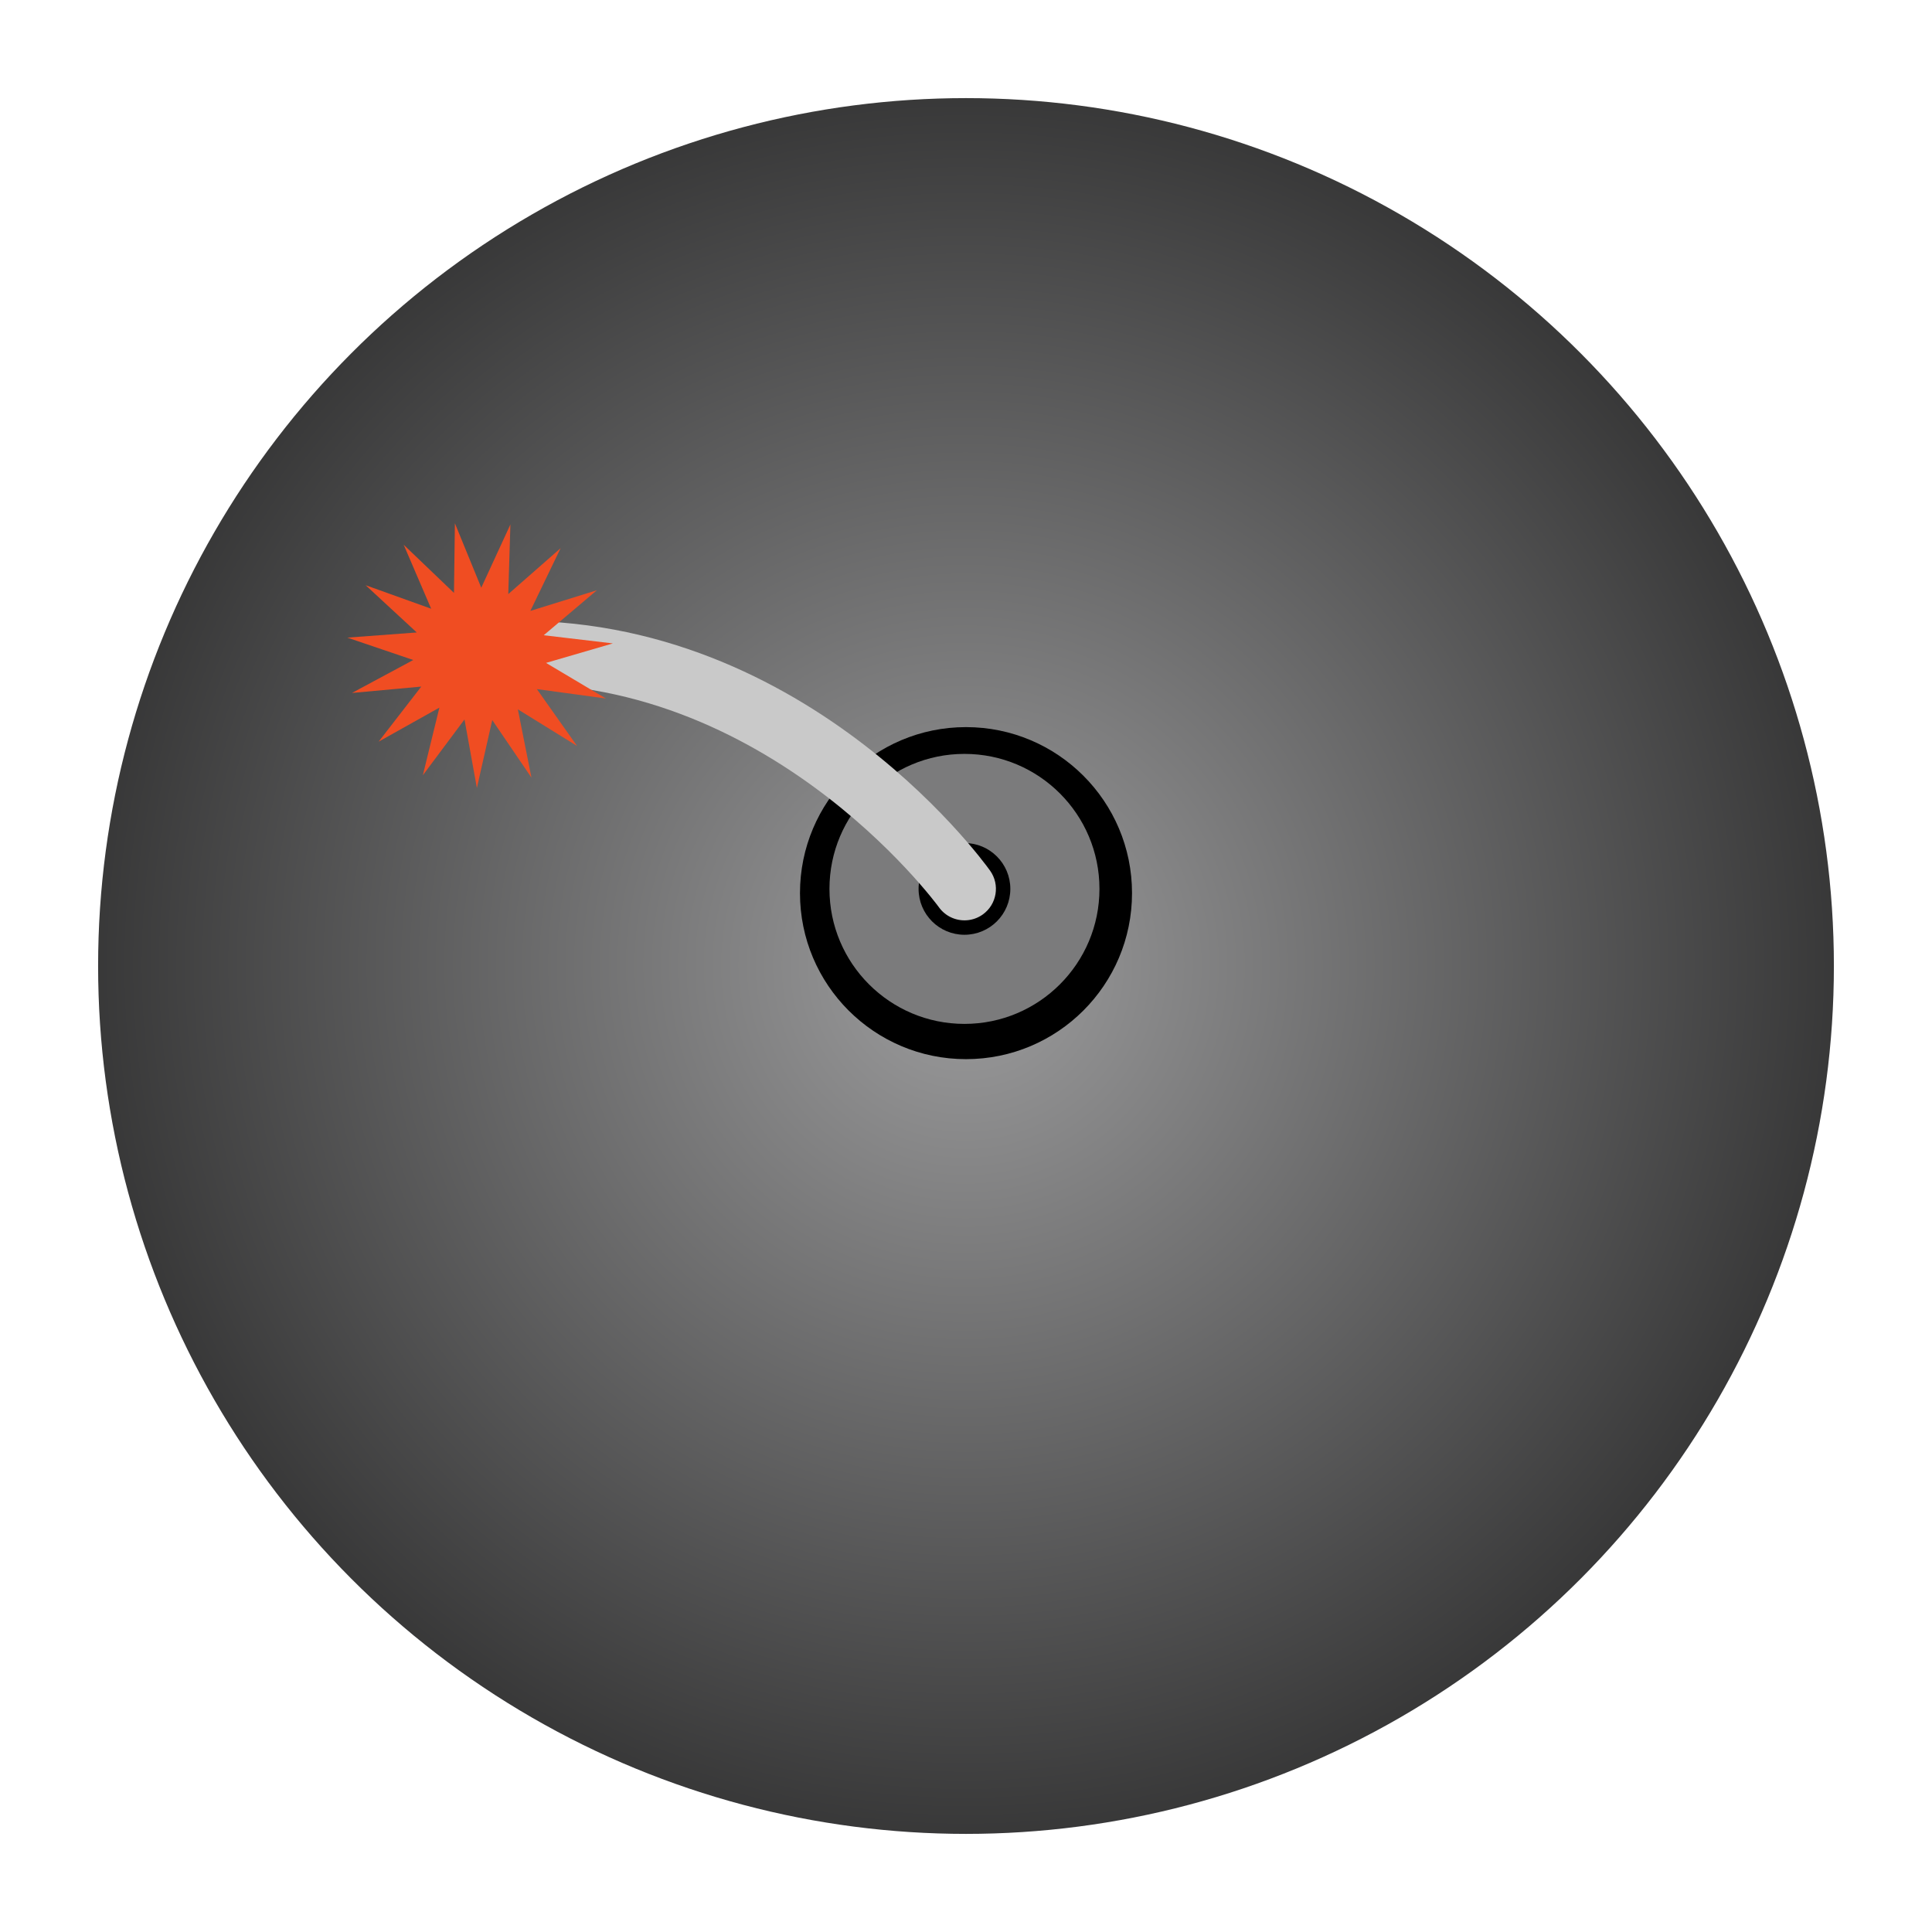 <?xml version="1.0" encoding="utf-8"?>
<!-- Generator: Adobe Illustrator 18.0.0, SVG Export Plug-In . SVG Version: 6.00 Build 0)  -->
<!DOCTYPE svg PUBLIC "-//W3C//DTD SVG 1.1//EN" "http://www.w3.org/Graphics/SVG/1.1/DTD/svg11.dtd">
<svg version="1.1" id="Layer_1" xmlns="http://www.w3.org/2000/svg" xmlns:xlink="http://www.w3.org/1999/xlink" x="0px" y="0px"
	 viewBox="0 0 512 512" style="enable-background:new 0 0 512 512;" xml:space="preserve">
<g id="g10" transform="matrix(1.25,0,0,-1.25,0,640)">
	
		<radialGradient id="SVGID_1_" cx="131.072" cy="380.928" r="184" gradientTransform="matrix(1.562 0 0 -1.562 0 902.4)" gradientUnits="userSpaceOnUse">
		<stop  offset="0" style="stop-color:#9C9C9D"/>
		<stop  offset="0.005" style="stop-color:#9C9C9D"/>
		<stop  offset="1" style="stop-color:#000000"/>
	</radialGradient>
	<circle style="fill:url(#SVGID_1_);" cx="204.8" cy="307.2" r="184"/>
	<g id="g230">
		<g id="g236" transform="translate(256,318.288)">
			<path id="path238" d="M-51.2,39.558c-19.438,0-35.198-15.758-35.198-35.197s15.76-35.198,35.198-35.198
				S-16.002-15.08-16.002,4.36S-31.762,39.558-51.2,39.558"/>
		</g>
		<g id="g240" transform="translate(255.598,311.305)">
			<path id="path242" style="fill:#7B7B7C;" d="M-51.125,40.864c-15.807,0-28.621-12.816-28.621-28.622s12.814-28.621,28.621-28.621
				s28.621,12.815,28.621,28.622S-35.319,40.864-51.125,40.864"/>
		</g>
		<g id="g244" transform="translate(255.598,288.066)">
			<path id="path246" d="M-51.125,45.207c-5.371,0-9.726-4.354-9.726-9.726s4.354-9.726,9.726-9.726s9.726,4.354,9.726,9.726
				S-45.754,45.207-51.125,45.207"/>
		</g>
		<g id="g248" transform="translate(252.093,268.689)">
			<path id="path250" style="fill:#C9C9C9;" d="M-50.47,48.828c2.115-0.997,4.691-0.852,6.73,0.603
				c2.996,2.142,3.689,6.308,1.548,9.304c-1.696,2.37-42.265,58.001-109.046,52.586c-3.671-0.297-6.406-3.516-6.108-7.186
				c0.297-3.671,3.516-6.404,7.186-6.108c59.121,4.796,96.748-46.536,97.12-47.054C-52.355,50.018-51.464,49.296-50.47,48.828"/>
		</g>
		<g id="g252" transform="translate(136.65,352.97)">
			<path id="path254" style="fill:#F04D22;" d="M-28.441,47.833l-6.178-13.405l-5.59,13.661l-0.194-14.759l-10.663,10.206
				l5.827-13.562l-13.893,4.986l10.839-10.018l-14.719-1.094l13.977-4.745l-13.002-6.987l14.698,1.35l-9.035-11.671l12.878,7.213
				L-47.003-5.33l8.83,11.827l2.627-14.524l3.258,14.396l8.307-12.201l-2.88,14.476l12.552-7.766l-8.519,12.054l14.626-1.99
				l-12.686,7.546l14.17,4.131l-14.658,1.734l11.265,9.538l-14.096-4.378l6.41,13.295l-11.096-9.732L-28.441,47.833z"/>
		</g>
	</g>
</g>
</svg>
